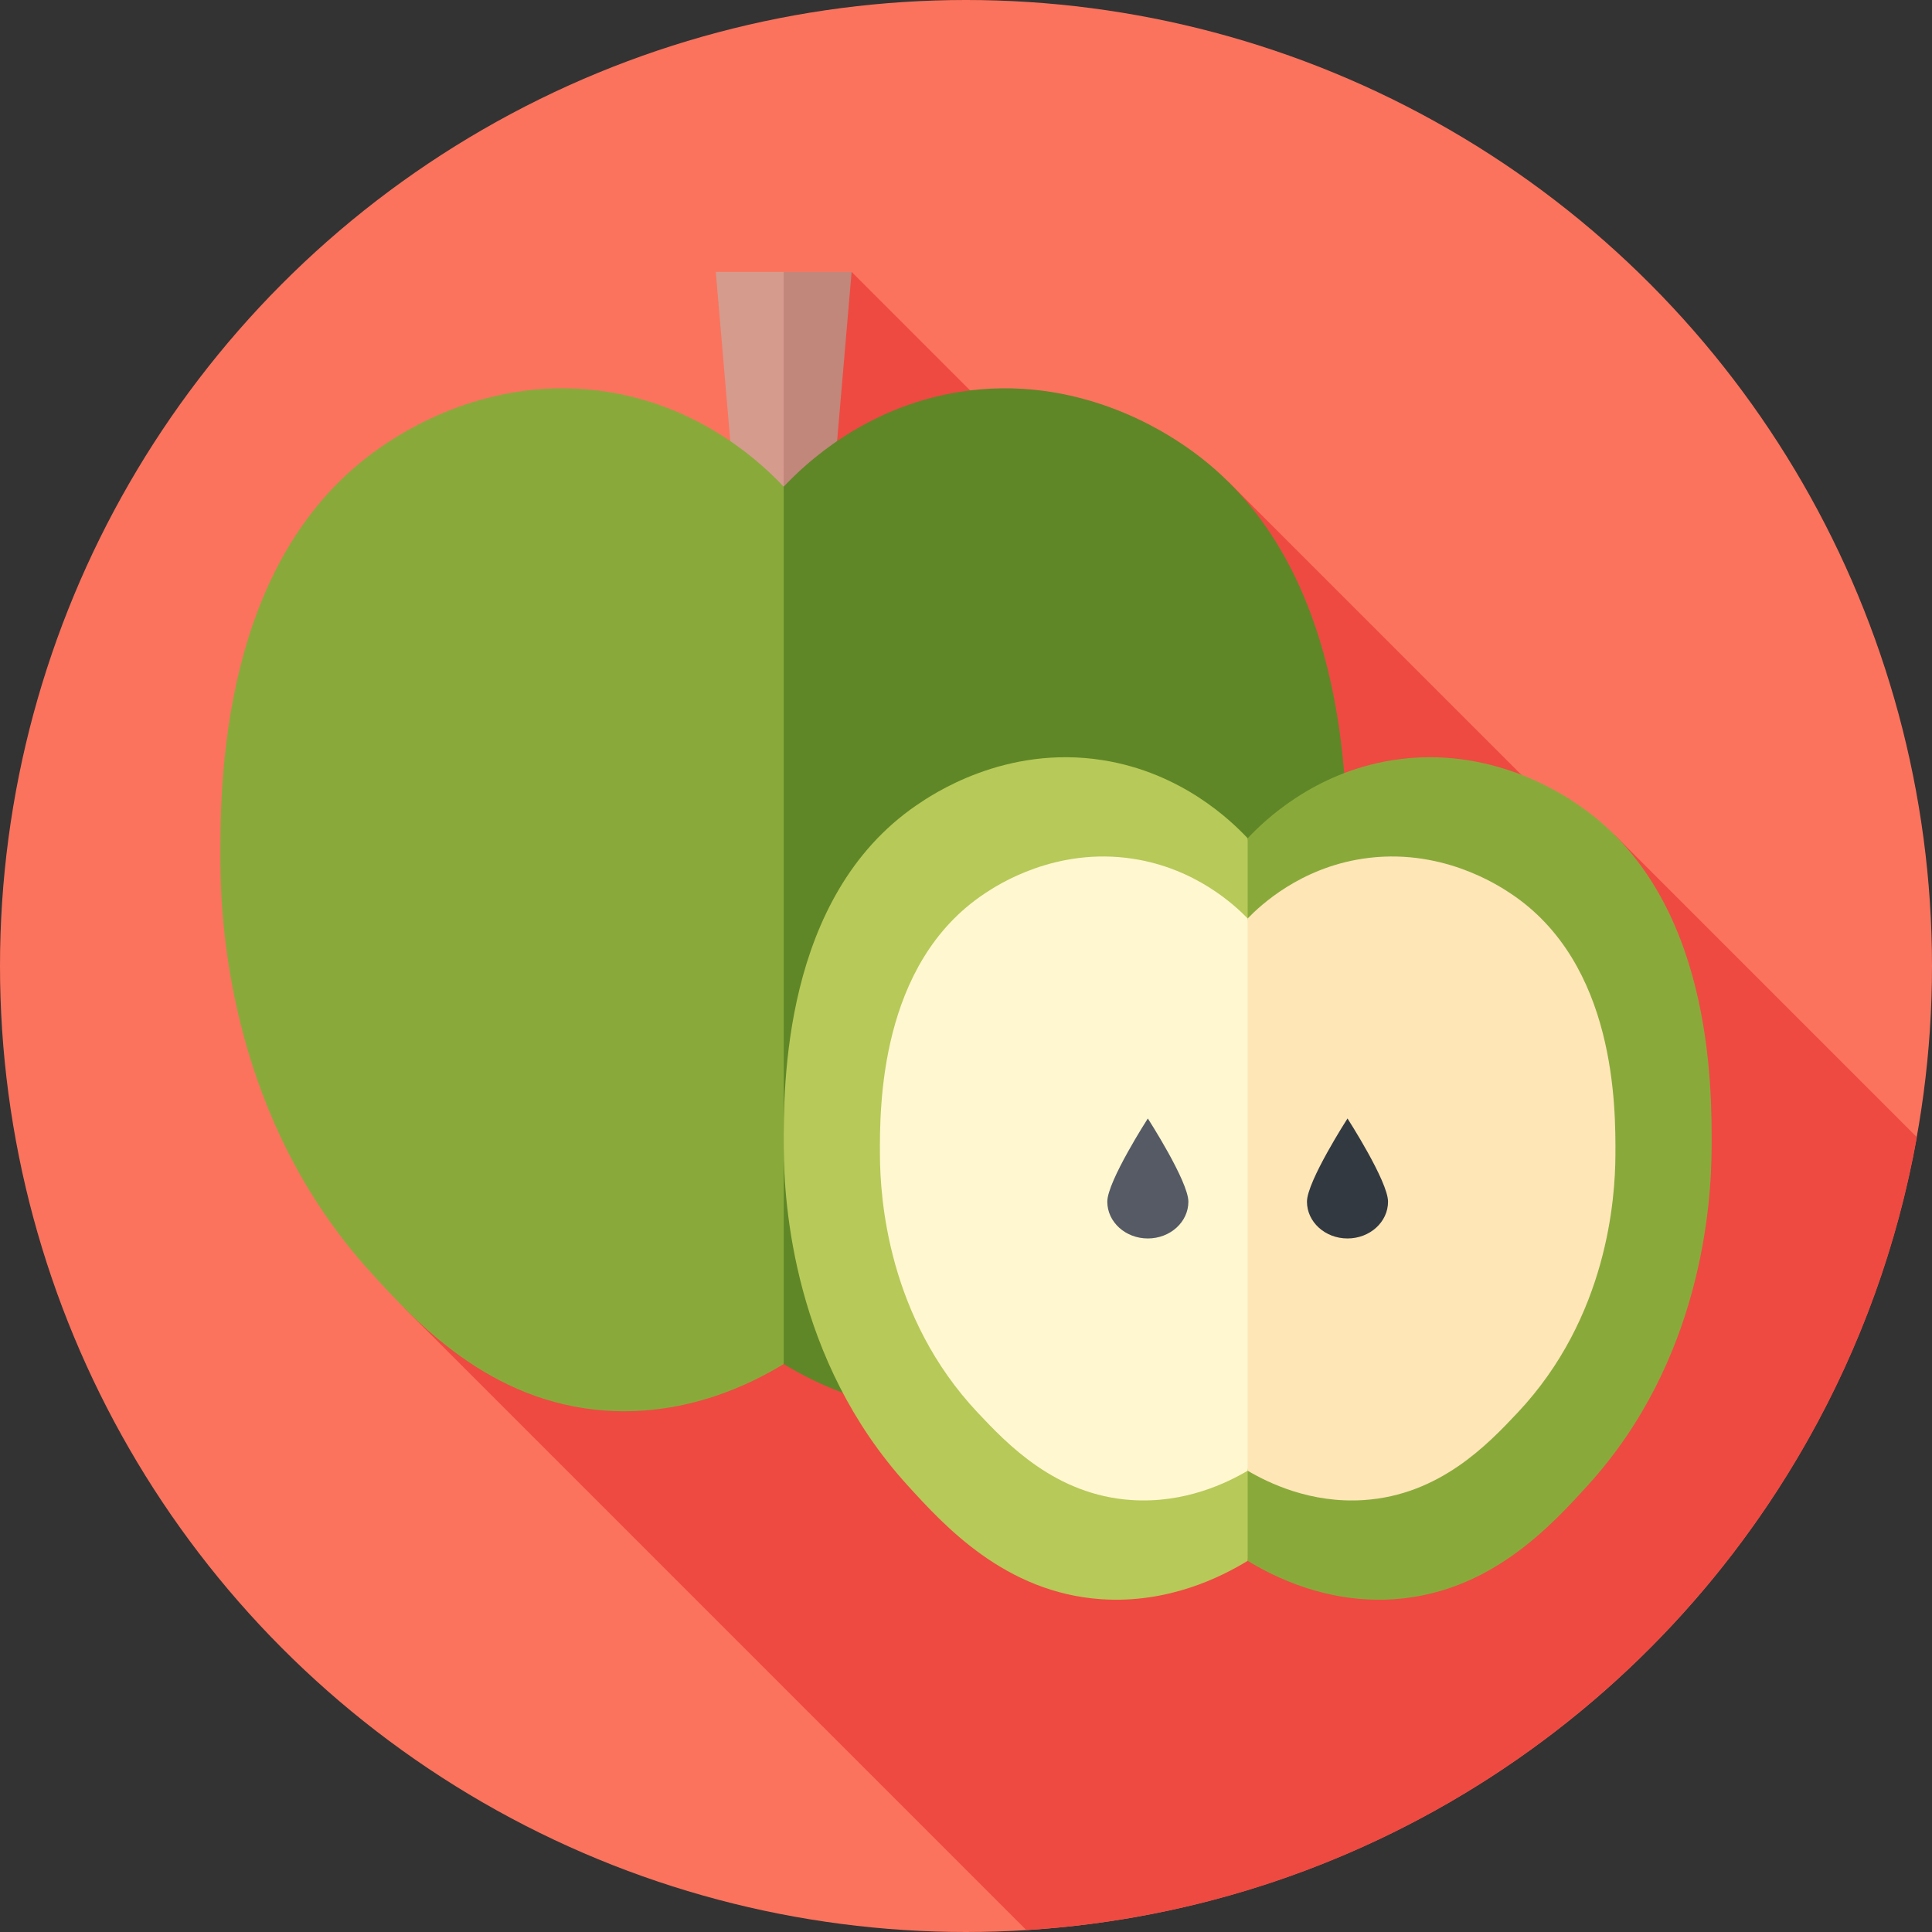 <svg id="Capa_1" enable-background="new 0 0 512 512" height="512" viewBox="0 0 512 512" width="512" xmlns="http://www.w3.org/2000/svg"><rect x="0" y="0" width="512" height="512" fill="#333333" stroke="none"/><g><circle cx="256" cy="256" fill="#fb735d" r="256"/><path d="m427.839 221.219-4.387 4.386-97.797-97.797-22.108 22.108-77.86-77.86-26.407 26.409 77.991 77.991-170.155 170.155 164.877 164.877c118.686-7.318 215.496-95.485 235.998-210.117z" fill="#ee4a41"/><g><path d="m189.689 72.057 5.143 59.999h12.857l6.428-29.717-6.428-30.282z" fill="#d59b8d"/><path d="m225.688 72.057-5.143 59.999h-12.856v-59.999z" fill="#c1877a"/><path d="m207.689 128.982c-5.359-5.7-21.249-21.087-46.553-25.121-31.554-5.03-55.194 11.188-60.076 14.538-43.055 29.539-42.75 90.506-42.652 110.317.09 17.963 3.146 68.114 39.765 108.393 11.88 13.067 31.461 34.605 62.374 36.719 21.593 1.477 38.716-7.208 47.141-12.346l21.219-123.033z" fill="#89aa3b"/><path d="m207.689 128.982c5.359-5.7 21.249-21.087 46.553-25.121 31.554-5.03 55.194 11.188 60.076 14.538 43.055 29.539 42.75 90.506 42.652 110.317-.09 17.963-3.146 68.114-39.765 108.393-11.88 13.067-31.461 34.605-62.374 36.719-21.593 1.477-38.716-7.208-47.141-12.346v-232.5z" fill="#5f8727"/></g><g><path d="m330.646 222.15c-4.414-4.694-17.501-17.367-38.341-20.689-25.988-4.143-45.458 9.215-49.479 11.973-35.46 24.329-35.21 74.541-35.128 90.857.074 14.795 2.591 56.099 32.751 89.273 9.785 10.762 25.912 28.501 51.371 30.242 17.784 1.216 31.887-5.936 38.826-10.169l17.587-101.331z" fill="#b7c958"/><path d="m330.646 222.15c4.414-4.694 17.501-17.367 38.341-20.689 25.988-4.143 45.458 9.215 49.479 11.973 35.46 24.329 35.21 74.541 35.128 90.857-.074 14.795-2.591 56.099-32.751 89.273-9.785 10.762-25.912 28.501-51.371 30.242-17.784 1.216-31.887-5.936-38.826-10.169z" fill="#89aa3b"/><path d="m330.646 243.395c-3.499-3.588-13.872-13.275-30.391-15.814-20.599-3.167-36.031 7.043-39.219 9.152-28.107 18.596-27.908 56.976-27.844 69.447.059 11.308 2.054 42.88 25.96 68.236 7.756 8.226 20.539 21.785 40.719 23.116 14.096.93 25.274-4.538 30.775-7.772l11.155-79.164z" fill="#fef7cf"/><path d="m330.646 243.395c3.499-3.588 13.872-13.275 30.391-15.814 20.599-3.167 36.031 7.043 39.219 9.152 28.107 18.596 27.908 56.976 27.844 69.447-.059 11.308-2.054 42.88-25.96 68.236-7.756 8.226-20.539 21.785-40.719 23.116-14.096.93-25.275-4.538-30.775-7.772z" fill="#fee6b7"/><path d="m357.102 328.204c-5.932 0-10.742-4.364-10.742-9.747s10.742-22.048 10.742-22.048 10.742 16.664 10.742 22.048c0 5.383-4.809 9.747-10.742 9.747z" fill="#333940"/><path d="m304.189 328.204c5.932 0 10.742-4.364 10.742-9.747s-10.742-22.048-10.742-22.048-10.742 16.664-10.742 22.048c0 5.383 4.81 9.747 10.742 9.747z" fill="#555a65"/></g></g></svg>
